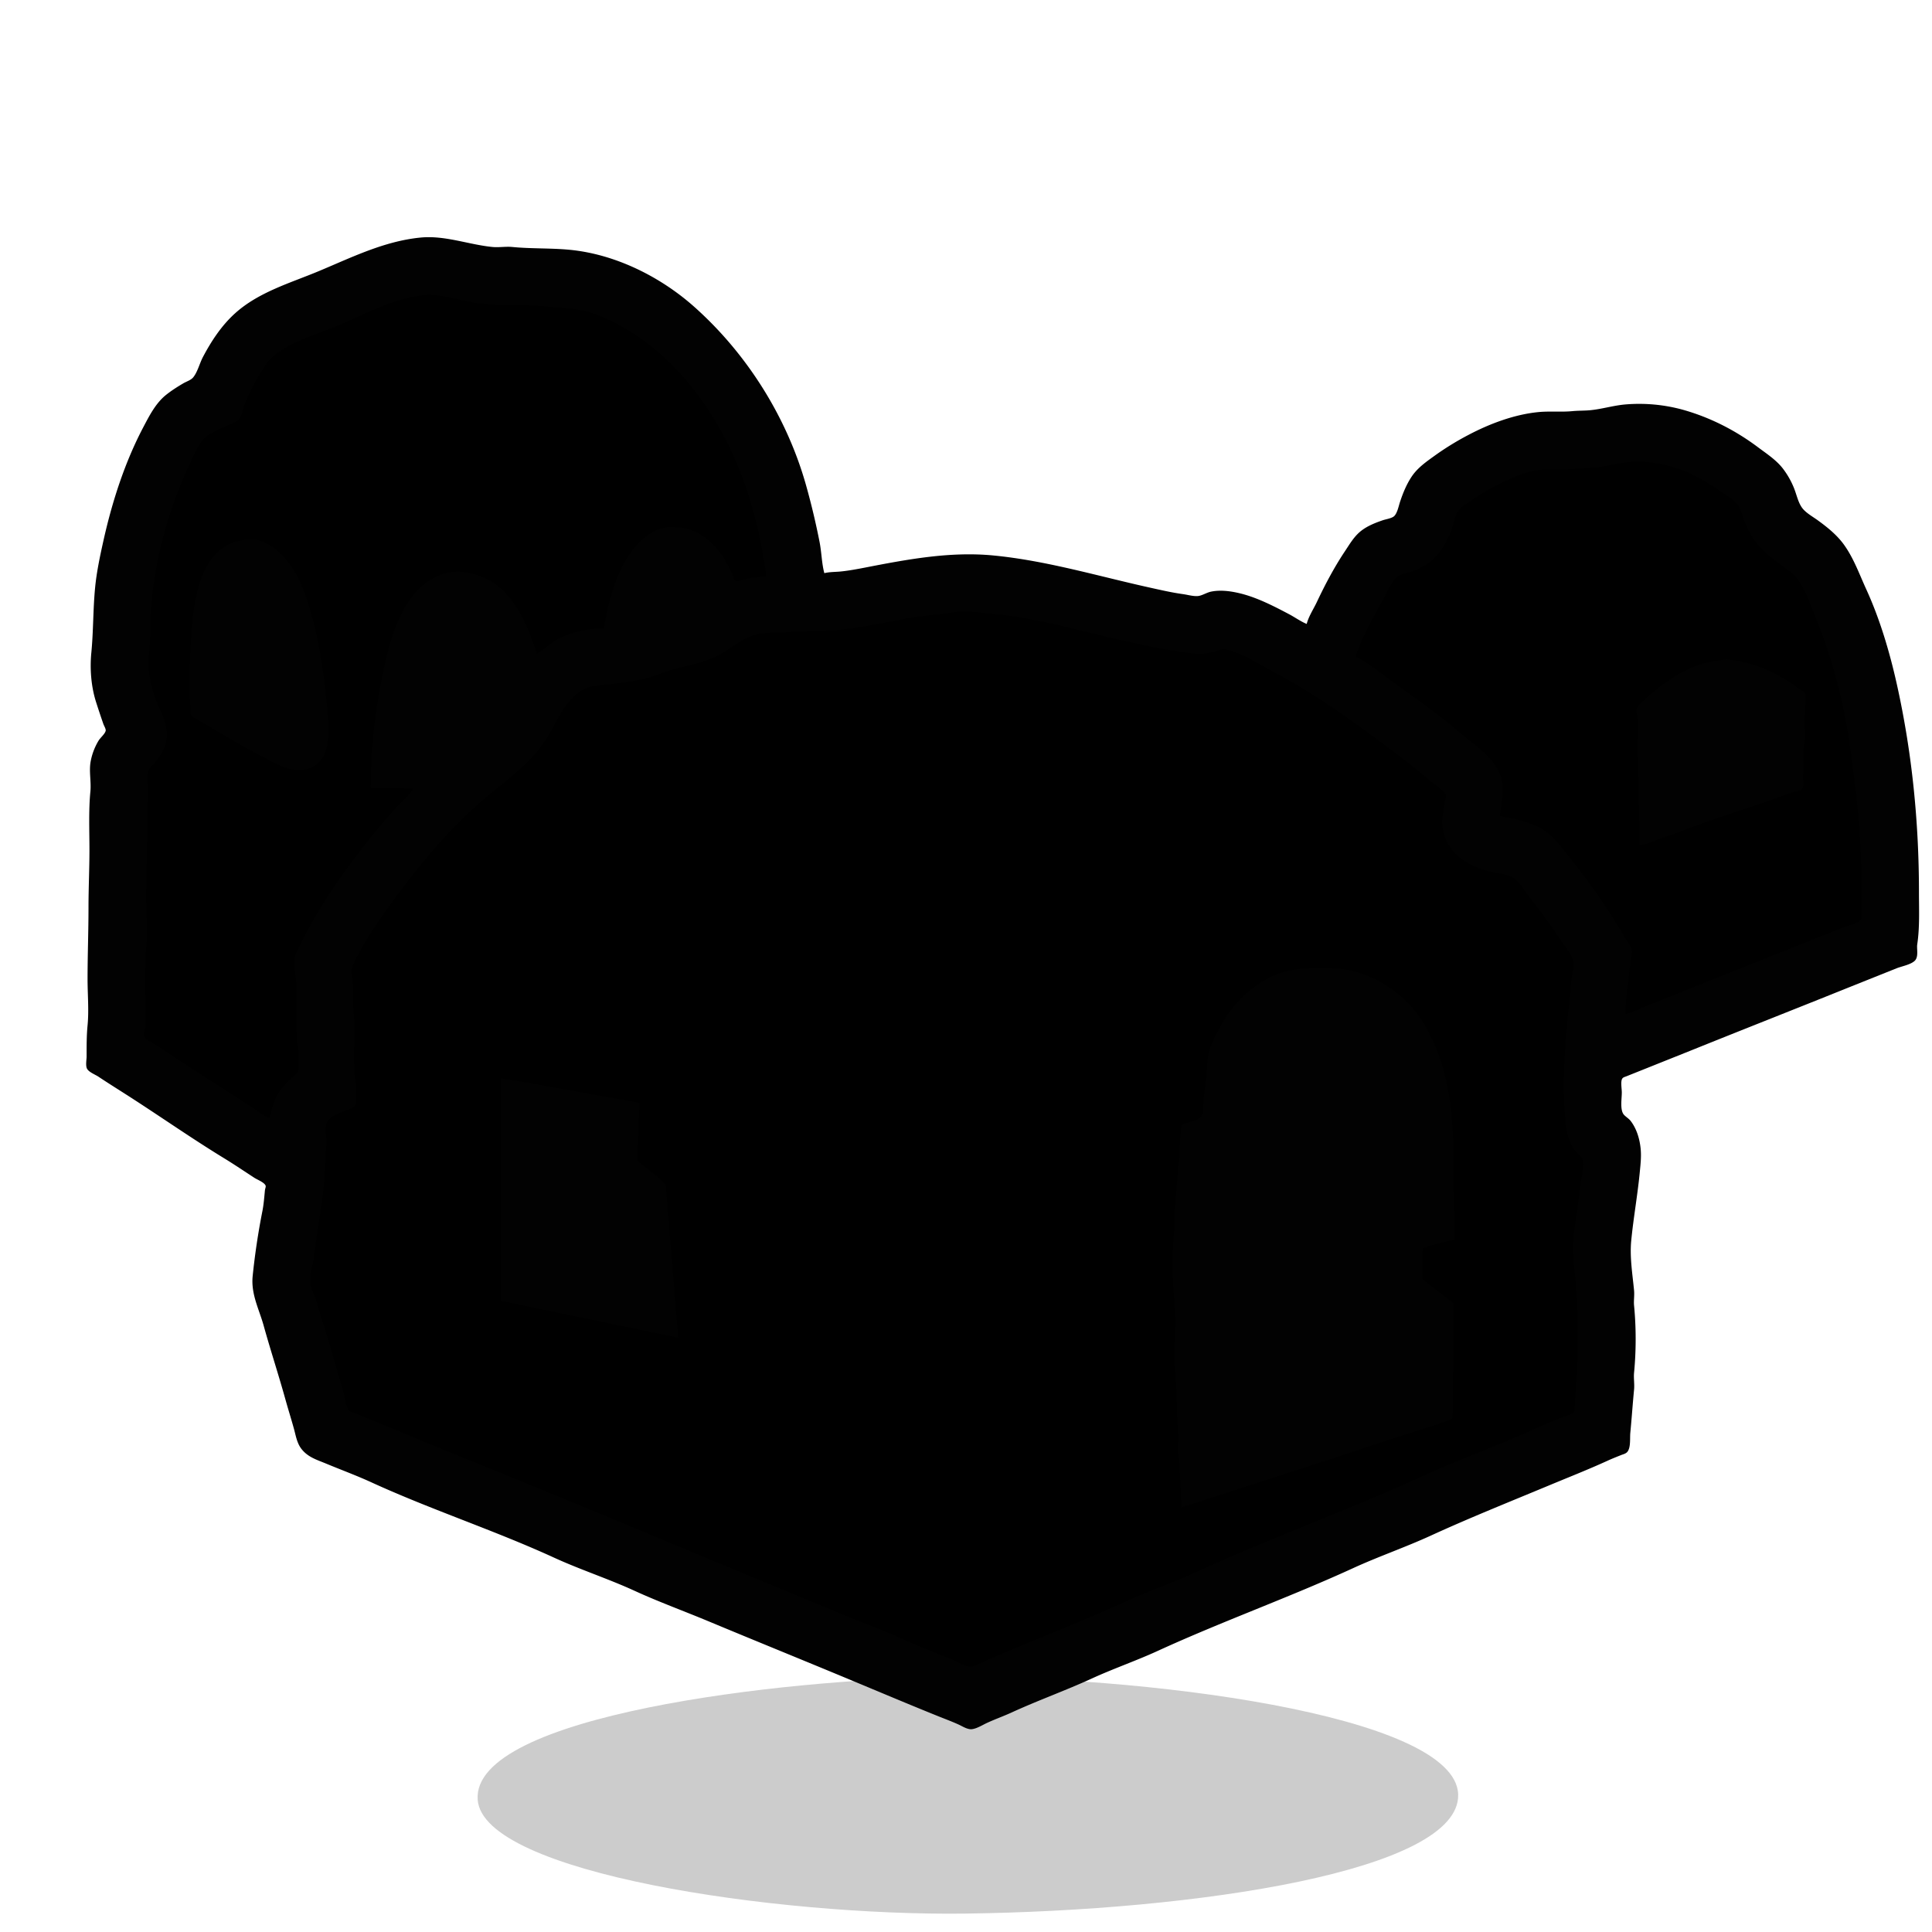 <svg xmlns="http://www.w3.org/2000/svg" width="655.36" height="655.36" viewBox="0 0 173.397 173.397"><g style="display:inline"><path d="M61.213 223.267c-.568-7.591 27.43-10.813 41.761-11.003 17.233-.228 46.104 3.286 46.237 10.552.125 6.831-23.438 10.398-44.257 10.662-16.907.214-43.248-3.616-43.741-10.211" style="display:inline;fill:#000;fill-opacity:.2;stroke-width:.265" transform="translate(-18.34 -61.733)"/></g><g style="display:inline"><path d="M117.348 56.134c-.594-.219-1.131-.62-1.693-.917-1.345-.71-2.82-1.474-4.318-1.849-.84-.21-1.78-.345-2.625-.17-.403.085-.787.357-1.185.396-.425.041-.933-.11-1.355-.17-1.051-.145-2.095-.39-3.133-.62-4.618-1.027-9.168-2.392-13.885-2.85-3.844-.374-7.677.342-11.43 1.072-.747.145-1.53.293-2.286.367-.498.048-1.044.03-1.524.169-.267-.924-.267-1.932-.452-2.879a65 65 0 0 0-1.185-4.995c-1.703-6.13-5.29-11.858-10.047-16.087-3.027-2.69-7.046-4.686-11.091-5.08-1.713-.166-3.452-.087-5.165-.254-.587-.057-1.19.057-1.778 0-2.133-.207-4.263-1.058-6.435-.846-3.253.316-6.182 1.786-9.144 3.02-2.545 1.06-5.357 1.864-7.45 3.753-1.21 1.092-2.112 2.468-2.865 3.895-.296.56-.483 1.361-.889 1.848-.225.27-.61.38-.903.55-.523.306-1.049.64-1.524 1.017-.922.73-1.482 1.834-2.018 2.85-1.68 3.185-2.815 6.72-3.598 10.245-.303 1.36-.6 2.763-.734 4.148-.188 1.94-.15 3.903-.339 5.842-.141 1.455-.018 3.02.424 4.403.209.654.423 1.298.649 1.947.064.185.262.477.211.678-.08.323-.49.642-.663.931a5.5 5.5 0 0 0-.677 1.778c-.17.876.058 1.823-.028 2.71-.168 1.728-.085 3.504-.085 5.249 0 1.725-.085 3.433-.085 5.164 0 2.155-.084 4.284-.084 6.435 0 1.36.131 2.795 0 4.149-.09.927-.085 1.855-.085 2.794 0 .27-.11.84.042 1.072.175.267.708.472.974.65.81.54 1.636 1.056 2.455 1.58 2.95 1.884 5.82 3.904 8.806 5.729.916.56 1.808 1.162 2.709 1.75.294.192.894.409 1.058.733.082.162-.026.343-.042.508-.06.622-.106 1.249-.226 1.863a63 63 0 0 0-.875 5.842c-.154 1.593.575 2.914.988 4.403.614 2.211 1.333 4.393 1.947 6.604.244.877.518 1.746.762 2.624.166.595.265 1.275.65 1.778.563.738 1.36.96 2.173 1.299 1.348.561 2.735 1.07 4.064 1.679 5.379 2.465 11.045 4.307 16.425 6.773 2.356 1.08 4.84 1.883 7.197 2.963 2.16.99 4.408 1.809 6.604 2.724 4.367 1.82 8.755 3.598 13.123 5.419 2.508 1.044 5.014 2.103 7.535 3.118.618.249 1.257.484 1.863.762.304.14.752.43 1.1.395.42-.04.97-.388 1.355-.564.724-.332 1.478-.6 2.202-.932 2.367-1.085 4.83-1.963 7.196-3.048 1.947-.892 3.98-1.59 5.927-2.483 5.764-2.642 11.762-4.78 17.526-7.423 2.28-1.045 4.662-1.861 6.943-2.906 3.503-1.606 7.11-3.048 10.668-4.53 1.752-.73 3.525-1.426 5.249-2.216.388-.177.789-.334 1.185-.493.186-.075.432-.12.55-.297.257-.38.17-1.153.212-1.594.126-1.296.213-2.599.339-3.895.049-.503-.049-1.02 0-1.524.19-1.95.19-4.062 0-6.011-.044-.448.043-.908 0-1.355-.142-1.458-.398-3.01-.254-4.487.198-2.038.564-4.057.762-6.096.067-.69.153-1.415.085-2.117-.084-.862-.344-1.76-.875-2.455-.189-.247-.543-.417-.692-.678-.284-.5-.127-1.393-.127-1.947 0-.334-.123-.975.043-1.27.099-.177.294-.213.465-.282l1.27-.508 4.657-1.863c4.68-1.885 9.375-3.731 14.055-5.616l4.233-1.693c.445-.18 1.245-.32 1.595-.65.33-.311.136-1.014.197-1.41.231-1.514.155-3.119.155-4.657 0-6.28-.614-12.502-1.975-18.627-.641-2.884-1.518-5.86-2.752-8.551-.613-1.339-1.12-2.776-1.99-3.98-.624-.864-1.483-1.552-2.342-2.173-.452-.326-1.081-.673-1.411-1.129-.373-.514-.499-1.194-.734-1.778a7.3 7.3 0 0 0-1.016-1.778c-.593-.748-1.419-1.282-2.173-1.848-2.04-1.53-4.316-2.69-6.773-3.373a14.7 14.7 0 0 0-5.165-.451c-1.023.1-2.025.408-3.048.508-.534.052-1.076.033-1.609.084-1.01.098-2.04-.013-3.048.085-2.16.21-4.363 1.042-6.265 2.046a25 25 0 0 0-2.963 1.82c-.77.556-1.552 1.086-2.089 1.891-.445.669-.762 1.44-1.016 2.202-.132.396-.25 1.04-.55 1.34-.236.236-.776.302-1.087.41-.644.223-1.316.485-1.862.903-.635.484-1.032 1.18-1.468 1.834-.972 1.457-1.784 3.002-2.526 4.572-.306.648-.768 1.324-.917 2.032z" id="dwellingsStone_svg" display="inline" fill="currentColor" stroke="#000" stroke-width="0.2"/><path d="M117.348 56.134c-.594-.219-1.131-.62-1.693-.917-1.345-.71-2.82-1.474-4.318-1.849-.84-.21-1.78-.345-2.625-.17-.403.085-.787.357-1.185.396-.425.041-.933-.11-1.355-.17-1.051-.145-2.095-.39-3.133-.62-4.618-1.027-9.168-2.392-13.885-2.85-3.844-.374-7.677.342-11.43 1.072-.747.145-1.53.293-2.286.367-.498.048-1.044.03-1.524.169-.267-.924-.267-1.932-.452-2.879a65 65 0 0 0-1.185-4.995c-1.703-6.13-5.29-11.858-10.047-16.087-3.027-2.69-7.046-4.686-11.091-5.08-1.713-.166-3.452-.087-5.165-.254-.587-.057-1.19.057-1.778 0-2.133-.207-4.263-1.058-6.435-.846-3.253.316-6.182 1.786-9.144 3.02-2.545 1.06-5.357 1.864-7.45 3.753-1.21 1.092-2.112 2.468-2.865 3.895-.296.56-.483 1.361-.889 1.848-.225.27-.61.38-.903.55-.523.306-1.049.64-1.524 1.017-.922.73-1.482 1.834-2.018 2.85-1.68 3.185-2.815 6.72-3.598 10.245-.303 1.36-.6 2.763-.734 4.148-.188 1.94-.15 3.903-.339 5.842-.141 1.455-.018 3.02.424 4.403.209.654.423 1.298.649 1.947.064.185.262.477.211.678-.08.323-.49.642-.663.931a5.5 5.5 0 0 0-.677 1.778c-.17.876.058 1.823-.028 2.71-.168 1.728-.085 3.504-.085 5.249 0 1.725-.085 3.433-.085 5.164 0 2.155-.084 4.284-.084 6.435 0 1.36.131 2.795 0 4.149-.09.927-.085 1.855-.085 2.794 0 .27-.11.84.042 1.072.175.267.708.472.974.65.81.54 1.636 1.056 2.455 1.58 2.95 1.884 5.82 3.904 8.806 5.729.916.56 1.808 1.162 2.709 1.75.294.192.894.409 1.058.733.082.162-.026.343-.042.508-.06.622-.106 1.249-.226 1.863a63 63 0 0 0-.875 5.842c-.154 1.593.575 2.914.988 4.403.614 2.211 1.333 4.393 1.947 6.604.244.877.518 1.746.762 2.624.166.595.265 1.275.65 1.778.563.738 1.36.96 2.173 1.299 1.348.561 2.735 1.07 4.064 1.679 5.379 2.465 11.045 4.307 16.425 6.773 2.356 1.08 4.84 1.883 7.197 2.963 2.16.99 4.408 1.809 6.604 2.724 4.367 1.82 8.755 3.598 13.123 5.419 2.508 1.044 5.014 2.103 7.535 3.118.618.249 1.257.484 1.863.762.304.14.752.43 1.1.395.42-.04.97-.388 1.355-.564.724-.332 1.478-.6 2.202-.932 2.367-1.085 4.83-1.963 7.196-3.048 1.947-.892 3.98-1.59 5.927-2.483 5.764-2.642 11.762-4.78 17.526-7.423 2.28-1.045 4.662-1.861 6.943-2.906 3.503-1.606 7.11-3.048 10.668-4.53 1.752-.73 3.525-1.426 5.249-2.216.388-.177.789-.334 1.185-.493.186-.075.432-.12.55-.297.257-.38.17-1.153.212-1.594.126-1.296.213-2.599.339-3.895.049-.503-.049-1.02 0-1.524.19-1.95.19-4.062 0-6.011-.044-.448.043-.908 0-1.355-.142-1.458-.398-3.01-.254-4.487.198-2.038.564-4.057.762-6.096.067-.69.153-1.415.085-2.117-.084-.862-.344-1.76-.875-2.455-.189-.247-.543-.417-.692-.678-.284-.5-.127-1.393-.127-1.947 0-.334-.123-.975.043-1.27.099-.177.294-.213.465-.282l1.27-.508 4.657-1.863c4.68-1.885 9.375-3.731 14.055-5.616l4.233-1.693c.445-.18 1.245-.32 1.595-.65.33-.311.136-1.014.197-1.41.231-1.514.155-3.119.155-4.657 0-6.28-.614-12.502-1.975-18.627-.641-2.884-1.518-5.86-2.752-8.551-.613-1.339-1.12-2.776-1.99-3.98-.624-.864-1.483-1.552-2.342-2.173-.452-.326-1.081-.673-1.411-1.129-.373-.514-.499-1.194-.734-1.778a7.3 7.3 0 0 0-1.016-1.778c-.593-.748-1.419-1.282-2.173-1.848-2.04-1.53-4.316-2.69-6.773-3.373a14.7 14.7 0 0 0-5.165-.451c-1.023.1-2.025.408-3.048.508-.534.052-1.076.033-1.609.084-1.01.098-2.04-.013-3.048.085-2.16.21-4.363 1.042-6.265 2.046a25 25 0 0 0-2.963 1.82c-.77.556-1.552 1.086-2.089 1.891-.445.669-.762 1.44-1.016 2.202-.132.396-.25 1.04-.55 1.34-.236.236-.776.302-1.087.41-.644.223-1.316.485-1.862.903-.635.484-1.032 1.18-1.468 1.834-.972 1.457-1.784 3.002-2.526 4.572-.306.648-.768 1.324-.917 2.032m-48.599-4.403c-.68 0-1.367.135-2.032.283-.188.041-.554.23-.733.098-.124-.09-.15-.335-.212-.465a30 30 0 0 0-.593-1.186c-.567-1.074-1.592-2.174-2.695-2.695-.51-.24-1.131-.43-1.693-.437-.383-.006-.807-.061-1.186.028-1.301.307-2.41 1.343-3.132 2.427-1.307 1.96-1.864 4.311-2.286 6.604-1.32 0-2.898.33-4.064.945-.704.372-1.273.95-1.948 1.341-.783-2.48-1.955-5.383-4.402-6.675-.667-.351-1.301-.492-2.032-.635-.689-.133-1.456-.032-2.117.198-.604.21-1.11.516-1.609.917-.637.514-1.16 1.172-1.58 1.877-1.271 2.128-1.79 4.62-2.258 7.027a49.3 49.3 0 0 0-.903 9.314l3.81.084c-.367.635-1.03 1.146-1.524 1.694a60 60 0 0 0-2.512 2.963c-2.46 3.106-4.806 6.491-6.449 10.075-.346.756-.047 1.914-.014 2.71.072 1.713-.08 3.459.085 5.164.083.851.218 1.851.085 2.71-.04.26-.242.344-.424.508-.317.286-.641.605-.917.931-.698.823-1.008 1.753-1.2 2.794-.41-.086-.753-.39-1.1-.62-.56-.374-1.129-.733-1.693-1.102-1.885-1.23-3.8-2.42-5.673-3.668-.642-.429-1.288-.868-1.947-1.27-.24-.147-.654-.3-.805-.55-.166-.278.015-.715.043-1.003.035-.359 0-.74 0-1.1 0-1.967-.105-3.978.084-5.927.14-1.437 0-2.958 0-4.403 0-2.26.085-4.506.085-6.773 0-1.017.085-2.044.085-3.048 0-.497-.135-1.223.028-1.693.094-.272.36-.46.536-.678.45-.558.822-1.079 1.016-1.778.388-1.395-.382-2.628-.875-3.894-.52-1.337-.76-2.712-.62-4.149.158-1.63.095-3.282.253-4.91.317-3.254 1.153-6.594 2.343-9.653a37 37 0 0 1 1.369-3.132c.237-.475.469-1.019.804-1.44.542-.68 1.675-1.049 2.427-1.425.253-.127.643-.216.833-.437.325-.382.44-1.144.635-1.609.419-1.006.915-1.966 1.524-2.879.223-.335.438-.724.733-1.002 1.605-1.505 3.942-2.094 5.927-2.92 2.477-1.033 5.058-2.5 7.79-2.766 1.744-.17 3.527.594 5.249.762 1.964.19 3.962.063 5.926.254 1.47.143 2.91.158 4.318.705 7.232 2.812 11.99 10.096 13.999 17.329.402 1.449.78 2.912.987 4.402.082.59.254 1.18.254 1.778m77.132 39.286c0-1.243.218-2.492.338-3.726.044-.452.126-.901.17-1.354.022-.23.135-.442.056-.678-.144-.432-.476-.877-.705-1.27a58 58 0 0 0-1.863-2.963c-.975-1.463-2.043-2.856-3.133-4.233-.636-.804-1.28-1.682-2.145-2.258-1.13-.754-2.659-1.055-3.979-1.298.108-1.363.528-2.651-.099-3.98-.69-1.462-2.26-2.44-3.457-3.471-1.852-1.595-3.863-3.002-5.842-4.43-1.135-.82-2.303-1.801-3.556-2.428.565-1.789 1.554-3.442 2.441-5.08.346-.64.756-1.602 1.312-2.088.294-.257.88-.32 1.242-.452.656-.237 1.338-.542 1.863-1.016.766-.691 1.286-1.599 1.665-2.54.246-.612.353-1.406.734-1.947.254-.361.71-.606 1.072-.847.77-.513 1.55-1.014 2.37-1.425 1.156-.578 2.589-1.242 3.896-1.369 1.036-.1 2.095.016 3.132-.085.704-.068 1.413-.1 2.117-.169.852-.083 1.688-.34 2.54-.423 1.294-.126 2.654.022 3.895.367 1.598.444 3.05 1.262 4.402 2.2.548.381 1.278.77 1.665 1.327.29.418.377.973.565 1.44.28.694.632 1.355 1.1 1.947.63.795 1.456 1.402 2.258 2.004.484.363 1.06.706 1.411 1.213.772 1.112 1.244 2.553 1.75 3.81 1.434 3.56 2.409 7.387 2.935 11.176.538 3.87 1.016 7.76 1.016 11.684v2.794c0 .28.108.845-.042 1.087-.21.338-1.04.491-1.397.635-1.351.544-2.712 1.064-4.064 1.609-3.524 1.42-7.059 2.813-10.583 4.233l-3.387 1.355c-.548.22-1.116.527-1.693.649M21.929 48.457c-.496.097-.987.17-1.44.41-2.394 1.263-2.98 4.487-3.217 6.928-.195 2.003-.254 3.982-.254 6.012 0 .577.03 1.125.085 1.693.02.207-.065.488.042.677.115.205.44.322.635.438l1.609.945c1.638.979 3.298 1.931 4.995 2.78.95.475 1.953.978 3.048.72 2.396-.566 2.13-3.517 1.947-5.39-.278-2.864-.635-5.674-1.41-8.467-.374-1.345-.81-2.697-1.525-3.895-.89-1.492-2.564-3.23-4.515-2.85m63.584 6.505c1.235-.189 2.59.036 3.81.155 3.855.375 7.572 1.504 11.346 2.342 2.23.496 4.419.993 6.688 1.214.505.049 1.2-.074 1.694-.198.312-.078.6-.27.931-.197 1.583.352 2.997 1.332 4.403 2.074 3.558 1.878 6.938 4.3 10.16 6.717 1.234.926 2.471 1.858 3.64 2.865.48.413 1.114.79 1.51 1.284.154.191.043.443 0 .663a16 16 0 0 0-.24 1.524c-.105 1.08.295 2.249 1.016 3.048.84.93 2.107 1.493 3.302 1.792.612.153 1.5.175 2.032.522.592.387 1.039 1.199 1.468 1.75a66 66 0 0 1 2.822 3.895c.356.534.897 1.167 1.1 1.778.157.467-.094 1.133-.14 1.608l-.339 3.387c-.317 3.257-.532 6.638-.17 9.906.075.671.339 1.47.706 2.032.2.307.76.67.819 1.016.125.739-.183 1.634-.254 2.37-.149 1.53-.444 3.044-.593 4.573-.12 1.238.051 2.508.17 3.725.165 1.706.169 3.443.169 5.165 0 1.701-.006 3.397-.17 5.08-.041.428-.005.843-.07 1.27-.018.119.018.291-.057.395-.174.242-.788.367-1.058.48-.79.328-1.593.645-2.37 1.001-3.368 1.544-6.877 2.775-10.245 4.318-6.683 3.063-13.637 5.545-20.32 8.608-2.086.956-4.265 1.697-6.35 2.653-3.17 1.453-6.432 2.737-9.652 4.078-.933.389-1.861.797-2.794 1.186-.398.165-.844.453-1.27.536-.46.09-1.266-.449-1.694-.621-1.58-.637-3.192-1.252-4.741-1.962-1.66-.76-3.394-1.371-5.08-2.074-3.834-1.597-7.68-3.172-11.515-4.77-7.86-3.275-15.724-6.555-23.622-9.736-2.266-.913-4.508-1.882-6.773-2.794l-1.863-.762c-.192-.078-.501-.14-.635-.31-.249-.32-.301-1.023-.409-1.412-.354-1.273-.747-2.537-1.1-3.81-.419-1.505-.937-2.982-1.355-4.487-.154-.553-.51-1.125-.565-1.693-.079-.812.25-1.655.339-2.456.227-2.039.648-4.053.847-6.096.123-1.266.13-2.544.254-3.81.059-.605-.164-1.366.014-1.947.193-.631 1.216-.972 1.764-1.185.3-.117.79-.23.846-.593.137-.884 0-1.918-.084-2.794-.17-1.737.084-3.512-.085-5.25-.093-.95.008-1.925-.085-2.878-.048-.494-.205-1.045.014-1.524.866-1.889 2.122-3.726 3.345-5.419 2.265-3.136 4.765-6.202 7.648-8.805 1.536-1.387 3.27-2.613 4.741-4.064.902-.889 1.682-2.014 2.272-3.133.688-1.303 1.44-2.683 2.808-3.386.505-.26 1.224-.277 1.778-.339 1.371-.152 2.815-.335 4.149-.706.604-.167 1.17-.452 1.778-.62 1.423-.396 2.899-.646 4.233-1.313 1.251-.625 2.158-1.594 3.556-1.905.964-.214 1.907-.103 2.879-.197 1.374-.134 2.774-.036 4.149-.17 2.012-.195 4.022-.6 6.011-.987 1.489-.29 2.997-.38 4.487-.607m61.638 20.898c.597-.047 1.223-.348 1.778-.564.557-.217 1.137-.377 1.693-.593 2.441-.95 4.966-1.768 7.45-2.596.908-.303 1.803-.657 2.71-.96.245-.081.824-.16.974-.38.202-.3 0-.985.07-1.341.112-.574.057-1.192.057-1.778 0-.41.045-.784.084-1.186.074-.755-.073-1.53 0-2.286.045-.457.085-.888.085-1.354 0-.17.049-.428-.042-.579-.135-.224-.512-.394-.72-.55a13.4 13.4 0 0 0-2.032-1.256c-1.358-.68-2.718-1.109-4.233-1.256-.24-.023-.446.062-.678.085-1.924.187-3.63 1.064-5.164 2.215-.588.44-1.174.906-1.694 1.425-.177.178-.436.365-.55.593-.153.306.012.706.042 1.016.073.746 0 1.536 0 2.286 0 3.018.17 6.032.17 9.06m-41.148 59.435 2.116-.677 3.387-1.1 8.975-2.908 3.64-1.213 4.657-1.496 1.1-.367.466-.211.043-.664v-1.778l.084-5.757v-1.524l-.042-.65-.72-.564-1.354-1.044-.663-.536-.043-1.44.07-1.34.72-.254 2.117-.522c0-1.809-.085-3.623-.085-5.419 0-4.893-.112-9.759-2.737-14.054-1.39-2.273-3.75-3.986-6.322-4.629-1.012-.253-2.009-.282-3.048-.282-1.444 0-2.908.15-4.233.776-1.987.938-3.615 2.61-4.643 4.558-.369.7-.817 1.502-1.002 2.286-.15.635-.135 1.303-.197 1.947-.069.707-.186 1.41-.254 2.117-.045.463.002.988-.113 1.44-.125.494-.899.607-1.327.761-.204.074-.498.105-.578.339-.053.154-.004.347-.028.508-.112.73-.084 1.467-.156 2.201-.164 1.69-.259 3.39-.423 5.08-.038.392.038.794 0 1.186a36.5 36.5 0 0 0 0 6.858c.207 2.128-.122 4.306.085 6.434.172 1.769.082 3.566.254 5.334.057.587-.057 1.191 0 1.778.153 1.58.254 3.239.254 4.826M44.958 96.774v19.981l1.524.31 3.64.763 10.753 2.23-.254-3.049-.508-6.18-.254-3.133-.098-1.355-.579-.592-1.355-1.073-.635-.536.043-1.27.169-3.895-3.64-.649-5.927-1.072z" style="fill:#020202;stroke:none"/></g></svg>